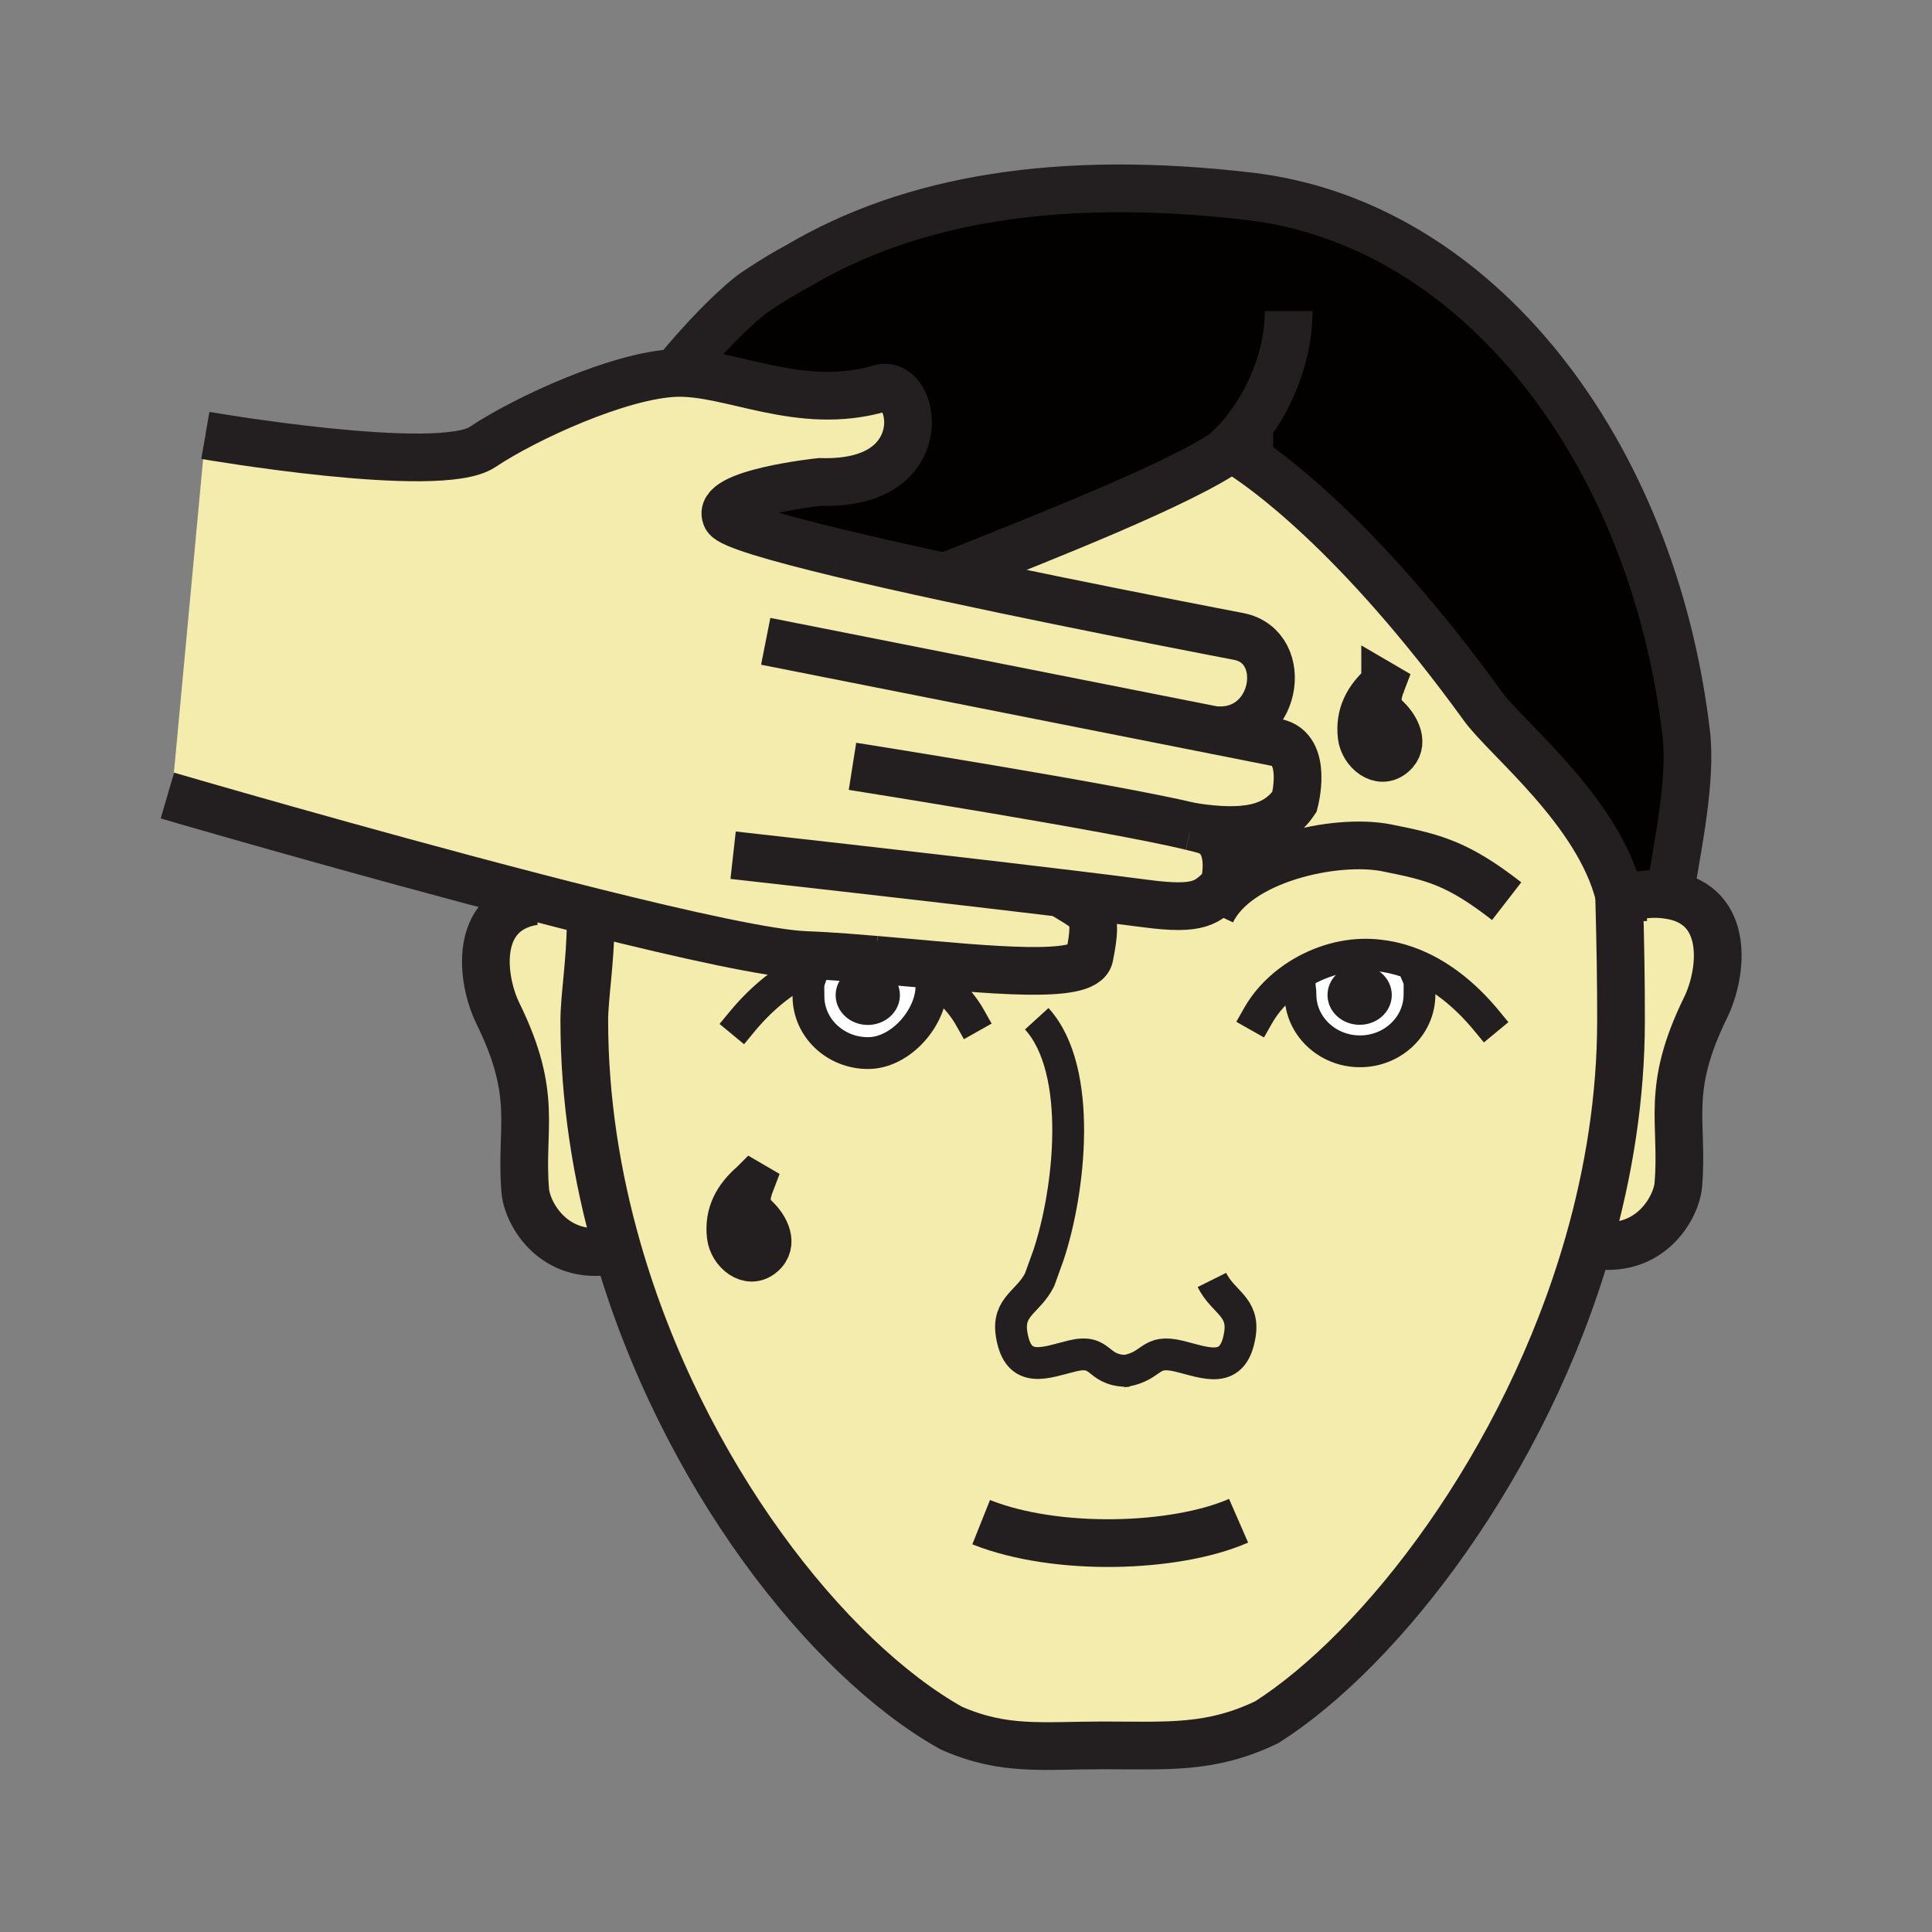 <?xml version="1.0"?><svg xmlns="http://www.w3.org/2000/svg" width="850.394" height="850.394" viewBox="0 0 850.394 850.394" overflow="visible"><rect x="0" y="0" width="850.394" height="850.394" fill="#808080" stroke="none"/><path d="M713.06 395.69l2.57-.02c5.78-2.06 12.24-2.77 19.28-1.64 26.82 4.3 23.2 34.411 15.84 49.44-17.92 36.561-9.71 50-12 77.891-.87 10.609-12.96 31.199-38.21 26.39l-1.35-.39c9-31.431 14.319-64.53 14.319-98.181 0-18.55-.229-31.56-.79-53.49h.341z" fill="#f4ecad" class="aac-skin-fill"></path><path d="M715.63 395.67l-2.57.02c-.119-.55-.25-1.09-.38-1.64-9.239-37.13-49.54-68.78-59.87-83.06-55.72-76.93-97.88-105.84-108.229-112.23-1.61-1-2.45-1.45-2.45-1.45-.1.07-.21.14-.31.21-22.03 15.33-79.181 37.76-124.3 55.75l-.22 1c-17.1-3.69-33.73-7.42-48.27-10.92-27.58-6.66-47.66-12.49-49.32-15.67-5.48-10.62 41.15-15.55 41.15-15.55 6.36.2 11.81-.34 16.43-1.43 32.33-7.64 23.97-43.79 10.21-39.76-35.62 10.43-65.91-7.75-90.32-6.76C319.1 137.71 331.66 129 331.66 129c11.45-7.78 19.11-11.69 19.11-11.69 50.48-30.04 115.77-40.63 199.04-30.91 100.56 11.72 177.72 111.86 192.42 236.53 2.39 20.26-3.811 49.66-7.32 71.1-7.04-1.13-13.5-.42-19.28 1.64z" fill="#020100" class="aac-hair-fill"></path><path d="M625.42 425.83l-1.28 4.2c.931 2.189.67 3.93.67 7.71 0 13.81-11.739 25.01-26.189 25.01-14.48 0-26.21-11.2-26.21-25.01 0-1.96-.271-2.83-.311-3.65l-4.76-2.24c9.311-7.02 20.98-11.34 32.4-11.609 9.19-.201 17.79 1.889 25.68 5.589zm-17.5 12.13c0-4.66-4.229-8.43-9.45-8.43-5.22 0-9.46 3.77-9.46 8.43 0 4.67 4.24 8.43 9.46 8.43 5.22 0 9.45-3.76 9.45-8.43z" fill="#fff"></path><path d="M609.24 300.81c-3.021 7.86-1.811 11.2 2.08 14.97 4.149 4.04 8.43 11.72 2.39 16.9-6.56 5.65-14.64-1.48-15.479-8.58-1.141-9.75 2.84-17.19 10.34-23.68l.669.39z" fill="#a8d7f4"></path><path d="M598.47 429.53c5.221 0 9.45 3.77 9.45 8.43 0 4.67-4.229 8.43-9.45 8.43-5.22 0-9.46-3.76-9.46-8.43 0-4.66 4.24-8.43 9.46-8.43z" fill="#231f20"></path><path d="M524.38 363.81c2.351.56 4.36 1.09 5.96 1.56 14.021 4.14 8.43 24.44 8.43 24.44-7.279 7.38-10.43 11.07-34.289 7.92-10.051-1.32-23.091-2.94-37.57-4.68 13.5 8.55 16.72 7.37 12.649 27.93-2.04 10.24-44.069 5.9-84.78 2.28-4.54-1.36-9.22-2.13-13.85-2.24-2.73-.06-5.41.08-8.03.42-6.35-.47-12.47-.85-18.17-1.06-15.65-.59-52.02-8.57-93.59-18.95-8.38-2.09-16.97-4.28-25.64-6.53-77.56-20.09-161.82-44.73-161.82-44.73L76 346l14.38-154.35s103.03 17.8 121.97 5.13c18.95-12.69 60.42-31.62 84.83-32.6 24.41-.99 54.7 17.19 90.32 6.76 13.76-4.03 22.12 32.12-10.21 39.76-4.62 1.09-10.07 1.63-16.43 1.43 0 0-46.63 4.93-41.15 15.55 1.66 3.18 21.74 9.01 49.32 15.67 14.54 3.5 31.17 7.23 48.27 10.92 32.33 6.98 66.38 13.83 91.33 18.75 19.64 3.87 33.61 6.55 36.71 7.15 23.101 4.6 16.73 43.96-11.149 41.15 11.6 2.3 21.149 4.2 27.55 5.47 14.3 2.83 8.06 26.14 8.06 26.14-8.161 11.95-21.801 14.57-45.421 10.88z" fill="#f4ecad" class="aac-skin-fill"></path><path d="M495.45 603.42h-.01c-.341.061-.681.12-1.03.17l2.229-.149a49.55 49.55 0 0 1-1.189-.021zm9.03-205.69c23.859 3.15 27.01-.54 34.289-7.92 0 0 5.591-20.3-8.43-24.44-1.6-.47-3.609-1-5.96-1.56 23.62 3.69 37.26 1.07 45.42-10.88 0 0 6.24-23.31-8.06-26.14-6.4-1.27-15.95-3.17-27.55-5.47 27.88 2.81 34.25-36.55 11.149-41.15-3.1-.6-17.07-3.28-36.71-7.15-24.95-4.92-59-11.77-91.33-18.75l.22-1c45.12-17.99 102.27-40.42 124.3-55.75.529.46 1.51.87 2.76 1.24 10.35 6.39 52.51 35.3 108.229 112.23 10.33 14.28 50.631 45.93 59.87 83.06.011.55.021 1.1.04 1.64.561 21.93.79 34.94.79 53.49 0 33.65-5.319 66.75-14.319 98.181C671.32 644.59 608.11 725.84 557.67 758c-24.78 11.96-43.66 10.25-72.32 10.25-26.5 0-43.47 2.64-66.7-7.65-54.47-30.52-118.66-112.189-146.9-210.869-9.19-32.101-14.57-66.011-14.57-100.551 0-10.149 2.7-25.97 2.82-43.18l1.14-4.57c41.57 10.38 77.94 18.36 93.59 18.95 5.7.21 11.82.59 18.17 1.06-7.52.93-14.57 3.37-21.1 6.91l4.5 3.061c-.67 1.939-.45 3.68-.45 7.1 0 13.82 11.74 25.021 26.21 25.021s27.94-15.71 27.94-29.53l1.9-2.4a58.516 58.516 0 0 0-17.12-8.34c40.71 3.62 82.74 7.96 84.78-2.28 4.07-20.56.851-19.38-12.649-27.93 14.479 1.738 27.519 3.358 37.569 4.678zm120.94 28.1c-7.89-3.7-16.49-5.79-25.68-5.59-11.42.27-23.09 4.59-32.4 11.609l4.76 2.24c.04.82.311 1.69.311 3.65 0 13.81 11.729 25.01 26.21 25.01 14.45 0 26.189-11.2 26.189-25.01 0-3.78.261-5.521-.67-7.71l1.28-4.199zm-11.71-93.15c6.04-5.18 1.76-12.86-2.39-16.9-3.891-3.77-5.101-7.11-2.08-14.97l-.67-.39c-7.5 6.49-11.48 13.93-10.34 23.68.84 7.1 8.92 14.23 15.48 8.58zM336 552.68c6.05-5.18 1.77-12.859-2.38-16.89-3.89-3.78-5.1-7.12-2.08-14.98l-.67-.39c-7.5 6.49-11.48 13.93-10.34 23.68.84 7.1 8.92 14.23 15.47 8.58z" fill="#f4ecad" class="aac-skin-fill"></path><path d="M381.97 429.58c5.22 0 9.45 3.78 9.45 8.439 0 4.66-4.23 8.431-9.45 8.431-5.22 0-9.46-3.771-9.46-8.431 0-4.659 4.24-8.439 9.46-8.439z" fill="#231f20"></path><path d="M372.9 421.44c4.1.3 8.29.65 12.54 1.01 3.09.26 6.21.54 9.34.81a58.516 58.516 0 0 1 17.12 8.34L410 434c0 13.82-13.47 29.53-27.94 29.53s-26.21-11.2-26.21-25.021c0-3.42-.22-5.16.45-7.1l-4.5-3.061c6.53-3.538 13.58-5.978 21.1-6.908zm18.52 16.58c0-4.659-4.23-8.439-9.45-8.439-5.22 0-9.46 3.78-9.46 8.439 0 4.66 4.24 8.431 9.46 8.431 5.22-.001 9.45-3.771 9.45-8.431z" fill="#fff"></path><path d="M331.54 520.81c-3.02 7.86-1.81 11.2 2.08 14.98 4.15 4.03 8.43 11.71 2.38 16.89-6.55 5.65-14.63-1.479-15.47-8.58-1.14-9.75 2.84-17.189 10.34-23.68l.67.39z" fill="#a8d7f4"></path><path d="M271.75 549.73l-2.34.67c-25.26 4.83-37.35-15.78-38.22-26.381-2.28-27.899 5.92-41.34-12-77.899-7.36-15.021-10.98-45.13 15.84-49.43l.47-1.79c8.67 2.25 17.26 4.44 25.64 6.53L260 406c-.12 17.21-2.82 33.03-2.82 43.18 0 34.54 5.38 68.45 14.57 100.55z" fill="#f4ecad" class="aac-skin-fill"></path><g fill="none" stroke="#231f20"><path d="M508.63 273.02c19.64 3.87 33.61 6.55 36.71 7.15 23.101 4.6 16.73 43.96-11.149 41.15M369.03 243.35c14.54 3.5 31.17 7.23 48.27 10.92 32.33 6.98 66.38 13.83 91.33 18.75M377.29 210.7c-4.62 1.09-10.07 1.63-16.43 1.43 0 0-46.63 4.93-41.15 15.55 1.66 3.18 21.74 9.01 49.32 15.67M90.38 191.65s103.03 17.8 121.97 5.13c18.95-12.69 60.42-31.62 84.83-32.6 24.41-.99 54.7 17.19 90.32 6.76 13.76-4.03 22.12 32.12-10.21 39.76M385.44 422.45c3.09.26 6.21.54 9.34.81 40.71 3.62 82.74 7.96 84.78-2.28 4.07-20.56.851-19.38-12.649-27.93-.28-.18-.57-.36-.86-.55" stroke-width="21"></path><path d="M73.68 350.17s84.26 24.64 161.82 44.73c8.67 2.25 17.26 4.44 25.64 6.53 41.57 10.38 77.94 18.36 93.59 18.95 5.7.21 11.82.59 18.17 1.06 4.1.3 8.29.65 12.54 1.01M524.36 363.8c-35.431-8.53-149.13-26.49-149.13-26.49M322.69 376.43s84.41 9.41 144.22 16.62c14.479 1.74 27.52 3.36 37.57 4.68 23.859 3.15 27.01-.54 34.289-7.92 0 0 5.591-20.3-8.43-24.44-1.6-.47-3.609-1-5.96-1.56" stroke-width="21"></path><path d="M524.15 363.77l.21.03c.01 0 .02.01.02.01 23.62 3.69 37.26 1.07 45.42-10.88 0 0 6.24-23.31-8.06-26.14-6.4-1.27-15.95-3.17-27.55-5.47-65.66-13.02-197.15-39.04-197.15-39.04" stroke-width="21"></path><path d="M326.57 449.77c7.15-8.64 15.62-16.22 25.23-21.42 6.53-3.54 13.58-5.979 21.1-6.91 2.62-.34 5.3-.48 8.03-.42 4.63.11 9.31.88 13.85 2.24a58.516 58.516 0 0 1 17.12 8.34c6.2 4.381 11.46 9.931 15.041 16.28" stroke-width="14" stroke-linecap="square" stroke-miterlimit="10"></path><path d="M410 434c0 13.82-13.47 29.53-27.94 29.53s-26.21-11.2-26.21-25.021c0-3.42-.22-5.16.45-7.1M654.09 448.98c-7.979-9.65-17.63-17.971-28.67-23.15-7.89-3.7-16.49-5.79-25.68-5.59-11.42.27-23.09 4.59-32.4 11.609-5.58 4.21-10.3 9.4-13.62 15.261" stroke-width="14" stroke-linecap="square" stroke-miterlimit="10"></path><path d="M572.1 434.09c.04.82.311 1.69.311 3.65 0 13.81 11.729 25.01 26.21 25.01 14.45 0 26.189-11.2 26.189-25.01 0-3.78.261-5.521-.67-7.71" stroke-width="14" stroke-linecap="square" stroke-miterlimit="10"></path><path d="M235.03 396.69c-26.82 4.3-23.2 34.41-15.84 49.43 17.92 36.56 9.72 50 12 77.899.87 10.601 12.96 31.211 38.22 26.381M715.63 395.67c5.78-2.06 12.24-2.77 19.28-1.64 26.82 4.3 23.2 34.411 15.84 49.44-17.92 36.561-9.71 50-12 77.891-.87 10.609-12.96 31.199-38.21 26.39M431.87 670c32.95 13.14 85.27 11.61 113.31-.63" stroke-width="21"></path><path d="M712.6 391.18c.03.97.051 1.93.08 2.87.011.55.021 1.1.04 1.64.561 21.93.79 34.94.79 53.49 0 33.65-5.319 66.75-14.319 98.181C671.32 644.59 608.11 725.84 557.67 758c-24.78 11.96-43.66 10.25-72.32 10.25-26.5 0-43.47 2.64-66.7-7.65-54.47-30.52-118.66-112.189-146.9-210.869-9.19-32.101-14.57-66.011-14.57-100.551 0-10.149 2.7-25.97 2.82-43.18" stroke-width="21"></path><path d="M495.45 603.42c12.439-2.32 10.229-9.7 23.6-6.46 11.561 2.8 23.82 8.56 26.7-9.52 1.99-12.421-7.35-14.061-12.33-24.051" stroke-width="14"></path><path d="M456.33 448.41c20.729 22.75 14.46 76.189 5.18 104.02l-3.899 10.83c-4.971 9.98-14.311 11.61-12.33 24.061 2.88 18.06 15.14 12.29 26.689 9.51 13.351-3.23 10.311 6.05 23.471 6.59h.01c.38.01.78.021 1.189.021l-2.229.149c.35-.05.689-.109 1.03-.17" stroke-width="14"></path><path d="M391.42 438.02c0 4.66-4.23 8.431-9.45 8.431-5.22 0-9.46-3.771-9.46-8.431 0-4.659 4.24-8.439 9.46-8.439 5.22-.001 9.45 3.779 9.45 8.439zM607.92 437.96c0 4.67-4.229 8.43-9.45 8.43-5.22 0-9.46-3.76-9.46-8.43 0-4.66 4.24-8.43 9.46-8.43 5.22 0 9.45 3.77 9.45 8.43z" stroke-width="9.377"></path><path d="M533.25 401.5c11.18-23.54 54.94-32.73 77.08-28.31 20.84 4.16 31.16 6.65 52.85 23.47M417.52 253.27c45.12-17.99 102.27-40.42 124.3-55.75.1-.07.21-.14.31-.21 0 0 .84.45 2.45 1.45 10.35 6.39 52.51 35.3 108.229 112.23 10.33 14.28 50.631 45.93 59.87 83.06.13.55.261 1.09.38 1.64.761 3.37 1.25 6.79 1.431 10.24" stroke-width="21"></path><path d="M734.91 394.03c3.51-21.44 9.71-50.84 7.32-71.1-14.7-124.67-91.86-224.81-192.42-236.53-83.27-9.72-148.56.87-199.04 30.91 0 0-7.66 3.91-19.11 11.69 0 0-12.56 8.71-34.48 35.18" stroke-width="21"></path><path d="M560.44 200.81c-2.33.02-11.07-.66-15.86-2.05-1.25-.37-2.23-.78-2.76-1.24-.19-.16-.32-.33-.38-.5 14.399-14.02 25.77-36.9 25.77-60.1" stroke-width="21"></path><path d="M330.87 520.42c-7.5 6.49-11.48 13.93-10.34 23.68.84 7.101 8.92 14.23 15.47 8.58 6.05-5.18 1.77-12.859-2.38-16.89-3.89-3.78-5.1-7.12-2.08-14.98l-.67-.39zM608.57 300.42c-7.5 6.49-11.48 13.93-10.34 23.68.84 7.1 8.92 14.23 15.479 8.58 6.04-5.18 1.76-12.86-2.39-16.9-3.891-3.77-5.101-7.11-2.08-14.97l-.669-.39z" stroke-width="18.755"></path></g><path fill="none" d="M0 0h850.394v850.394H0z"></path></svg>